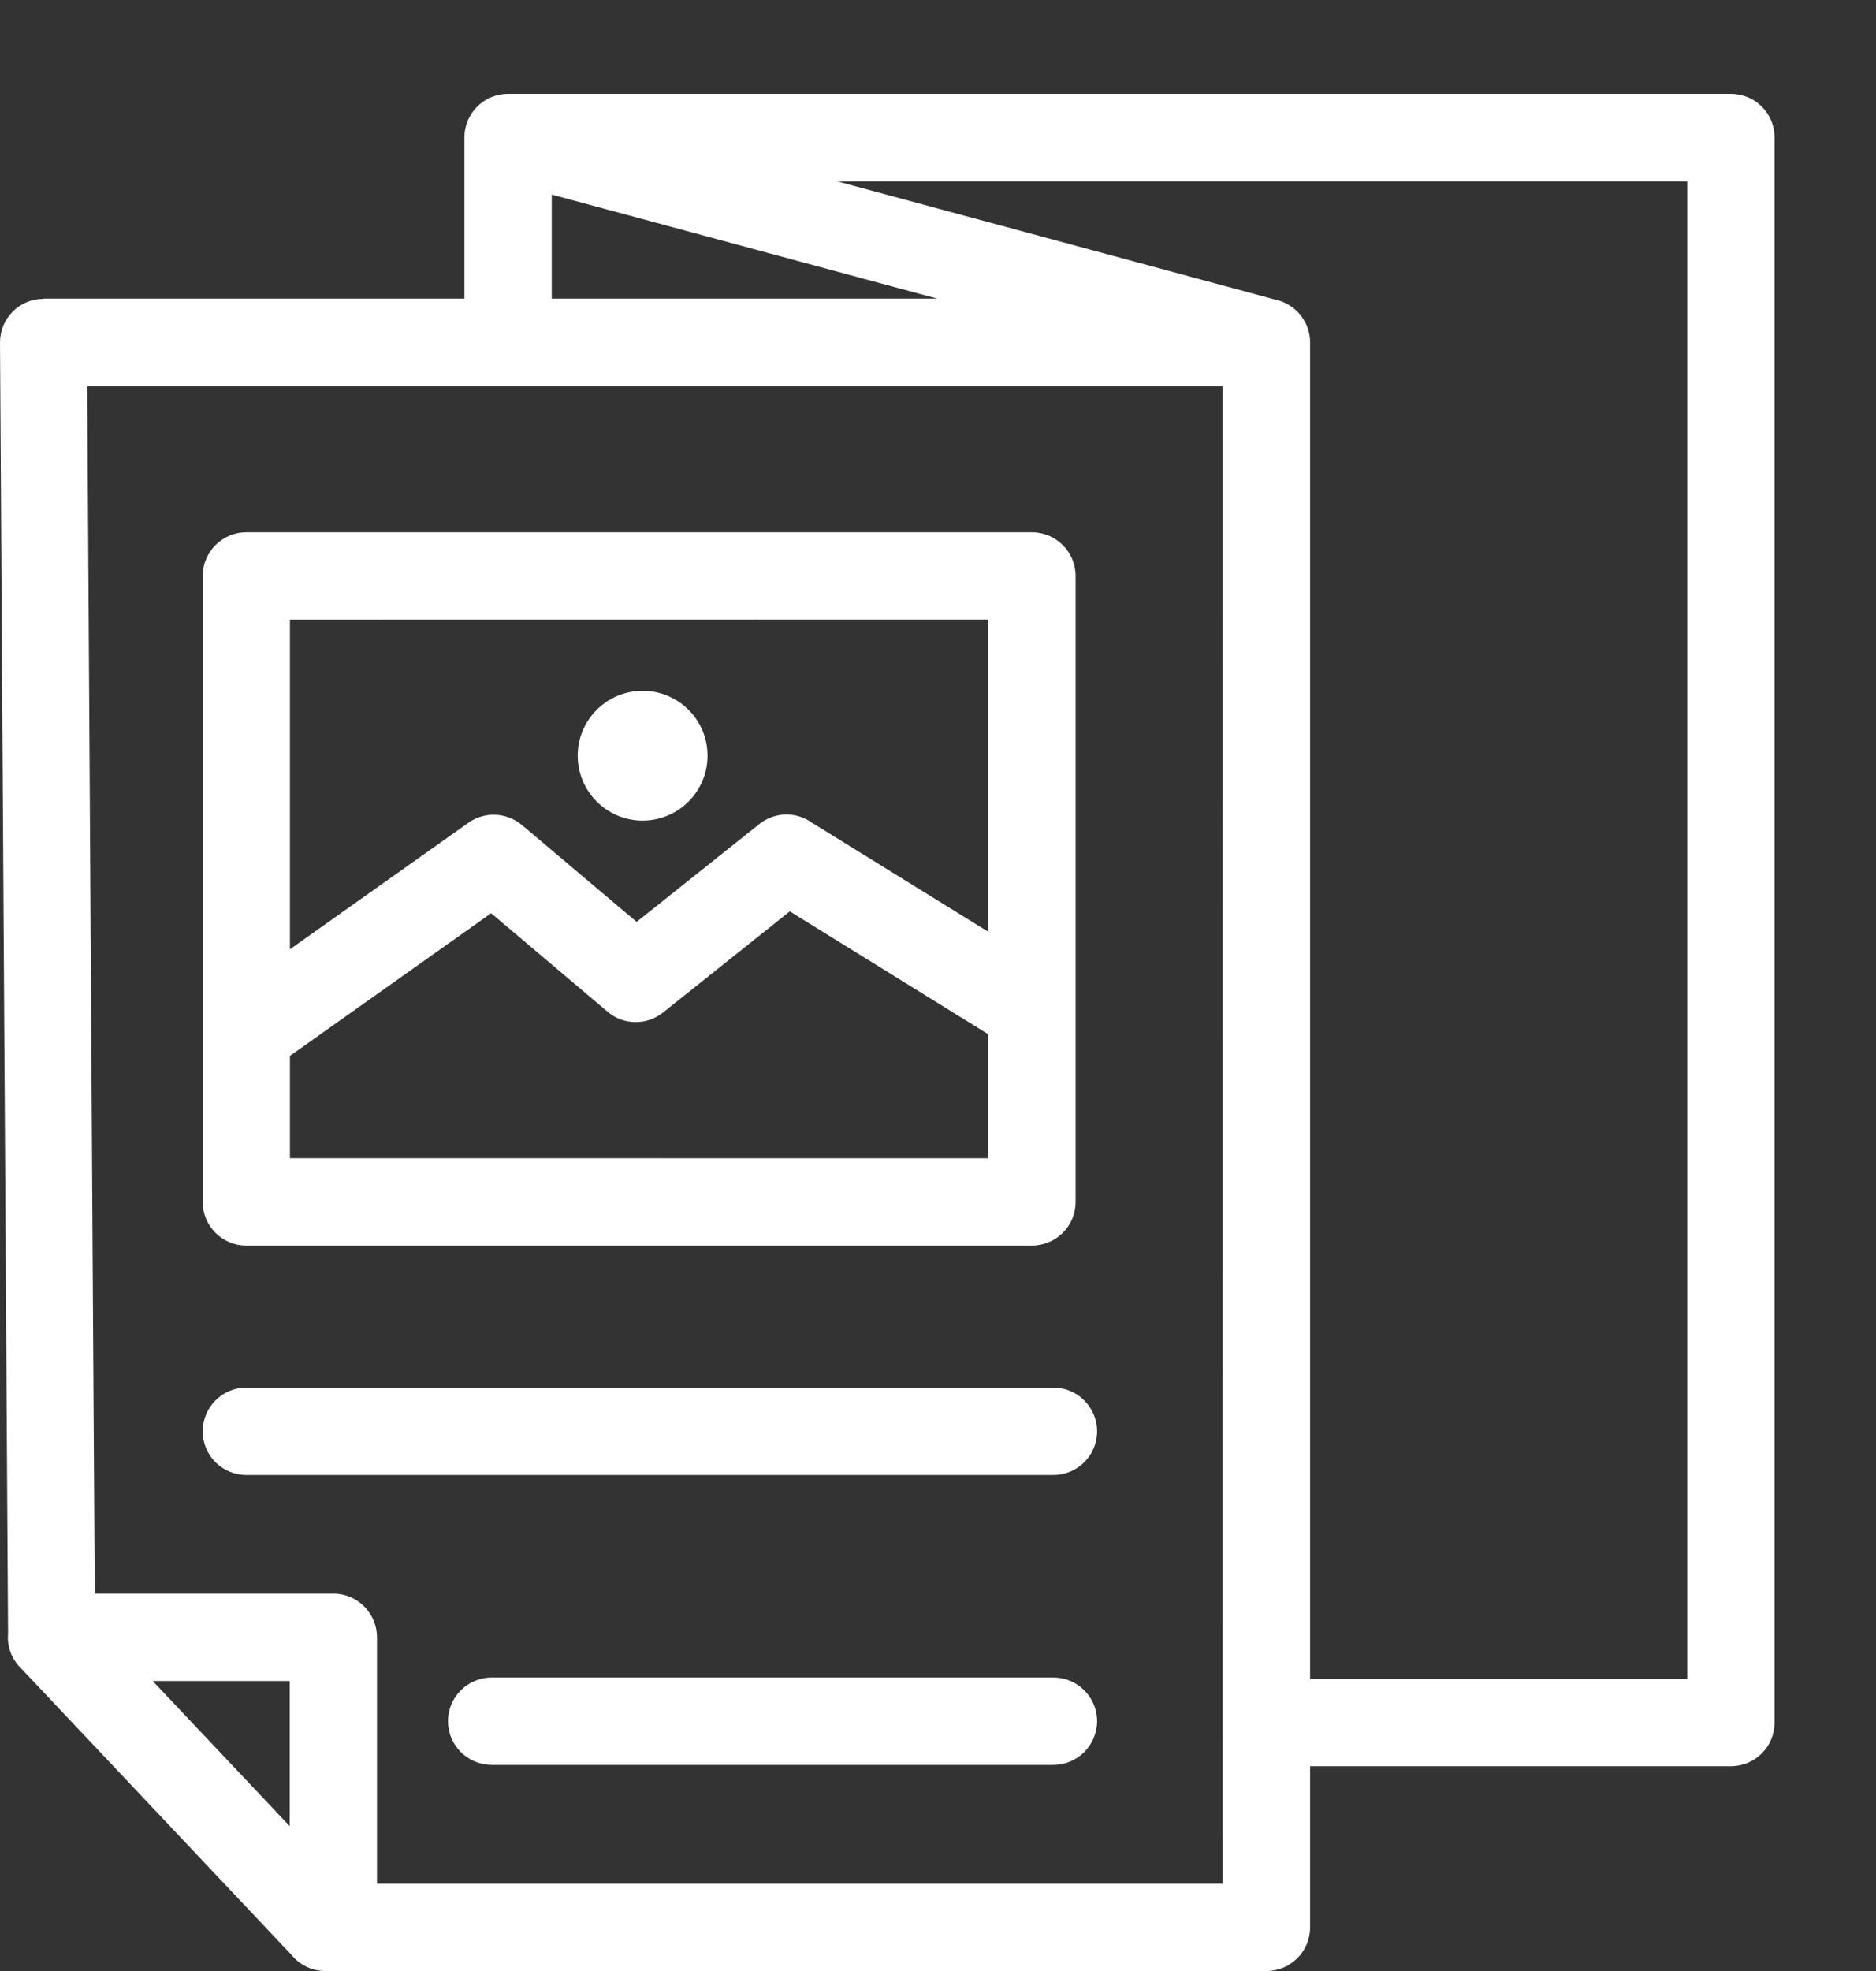 <svg width="20" height="21" viewBox="0 0 20 21" fill="none" xmlns="http://www.w3.org/2000/svg">
<rect x="0" y="0" width="20" height="21" fill="#333333" stroke="none"/>
<path fill-rule="evenodd" clip-rule="evenodd" d="M6.851 7.36C7.233 7.36 7.543 7.669 7.543 8.051C7.543 8.433 7.233 8.743 6.851 8.743C6.469 8.743 6.159 8.433 6.159 8.051C6.159 7.669 6.469 7.36 6.851 7.36ZM3.089 19.457V17.91H1.628L3.089 19.457ZM4.951 3.182H0.464V3.184H0.462C0.206 3.185 -0.001 3.393 2.71686e-06 3.65L0.086 17.405C0.085 17.418 0.084 17.43 0.084 17.444C0.084 17.579 0.142 17.7 0.234 17.785L3.109 20.83C3.194 20.934 3.324 21 3.469 21H13.502C13.759 21 13.967 20.792 13.967 20.535V18.818H18.454C18.711 18.818 18.919 18.609 18.919 18.352V1.465C18.919 1.208 18.711 1 18.454 1H5.416C5.159 1 4.951 1.208 4.951 1.465L4.951 3.182ZM5.418 4.114H5.416H5.414H0.93L1.01 16.979H3.554C3.811 16.979 4.019 17.188 4.019 17.445V20.07H13.034L13.035 4.114L5.418 4.114ZM9.993 3.182H5.882V2.073L9.993 3.182ZM8.925 1.932H17.988V17.887H13.967V3.649C13.967 3.425 13.809 3.238 13.598 3.193L8.925 1.932ZM2.626 5.671C2.369 5.671 2.161 5.88 2.161 6.137V12.806C2.161 13.063 2.369 13.271 2.626 13.271H11.001C11.258 13.271 11.467 13.063 11.467 12.806V6.137C11.467 5.88 11.258 5.671 11.001 5.671H2.626ZM2.626 15.715C2.369 15.715 2.161 15.507 2.161 15.25C2.161 14.993 2.369 14.784 2.626 14.784H11.23C11.487 14.784 11.696 14.993 11.696 15.25C11.696 15.507 11.487 15.715 11.23 15.715H2.626ZM5.242 18.804C4.985 18.804 4.776 18.595 4.776 18.338C4.776 18.081 4.985 17.873 5.242 17.873H11.23C11.487 17.873 11.696 18.081 11.696 18.338C11.696 18.595 11.487 18.804 11.23 18.804H5.242ZM10.535 11.02V12.341L3.091 12.34V11.25L5.236 9.73L6.478 10.78C6.65 10.926 6.897 10.924 7.067 10.789L8.42 9.71L10.535 11.019L10.535 11.02ZM3.091 10.114L4.995 8.765C5.171 8.641 5.405 8.657 5.562 8.789L5.563 8.789L6.787 9.822L8.096 8.779C8.262 8.647 8.49 8.647 8.654 8.764L10.535 9.927V6.601L3.091 6.602L3.091 10.114Z" fill="white"/>
</svg>
